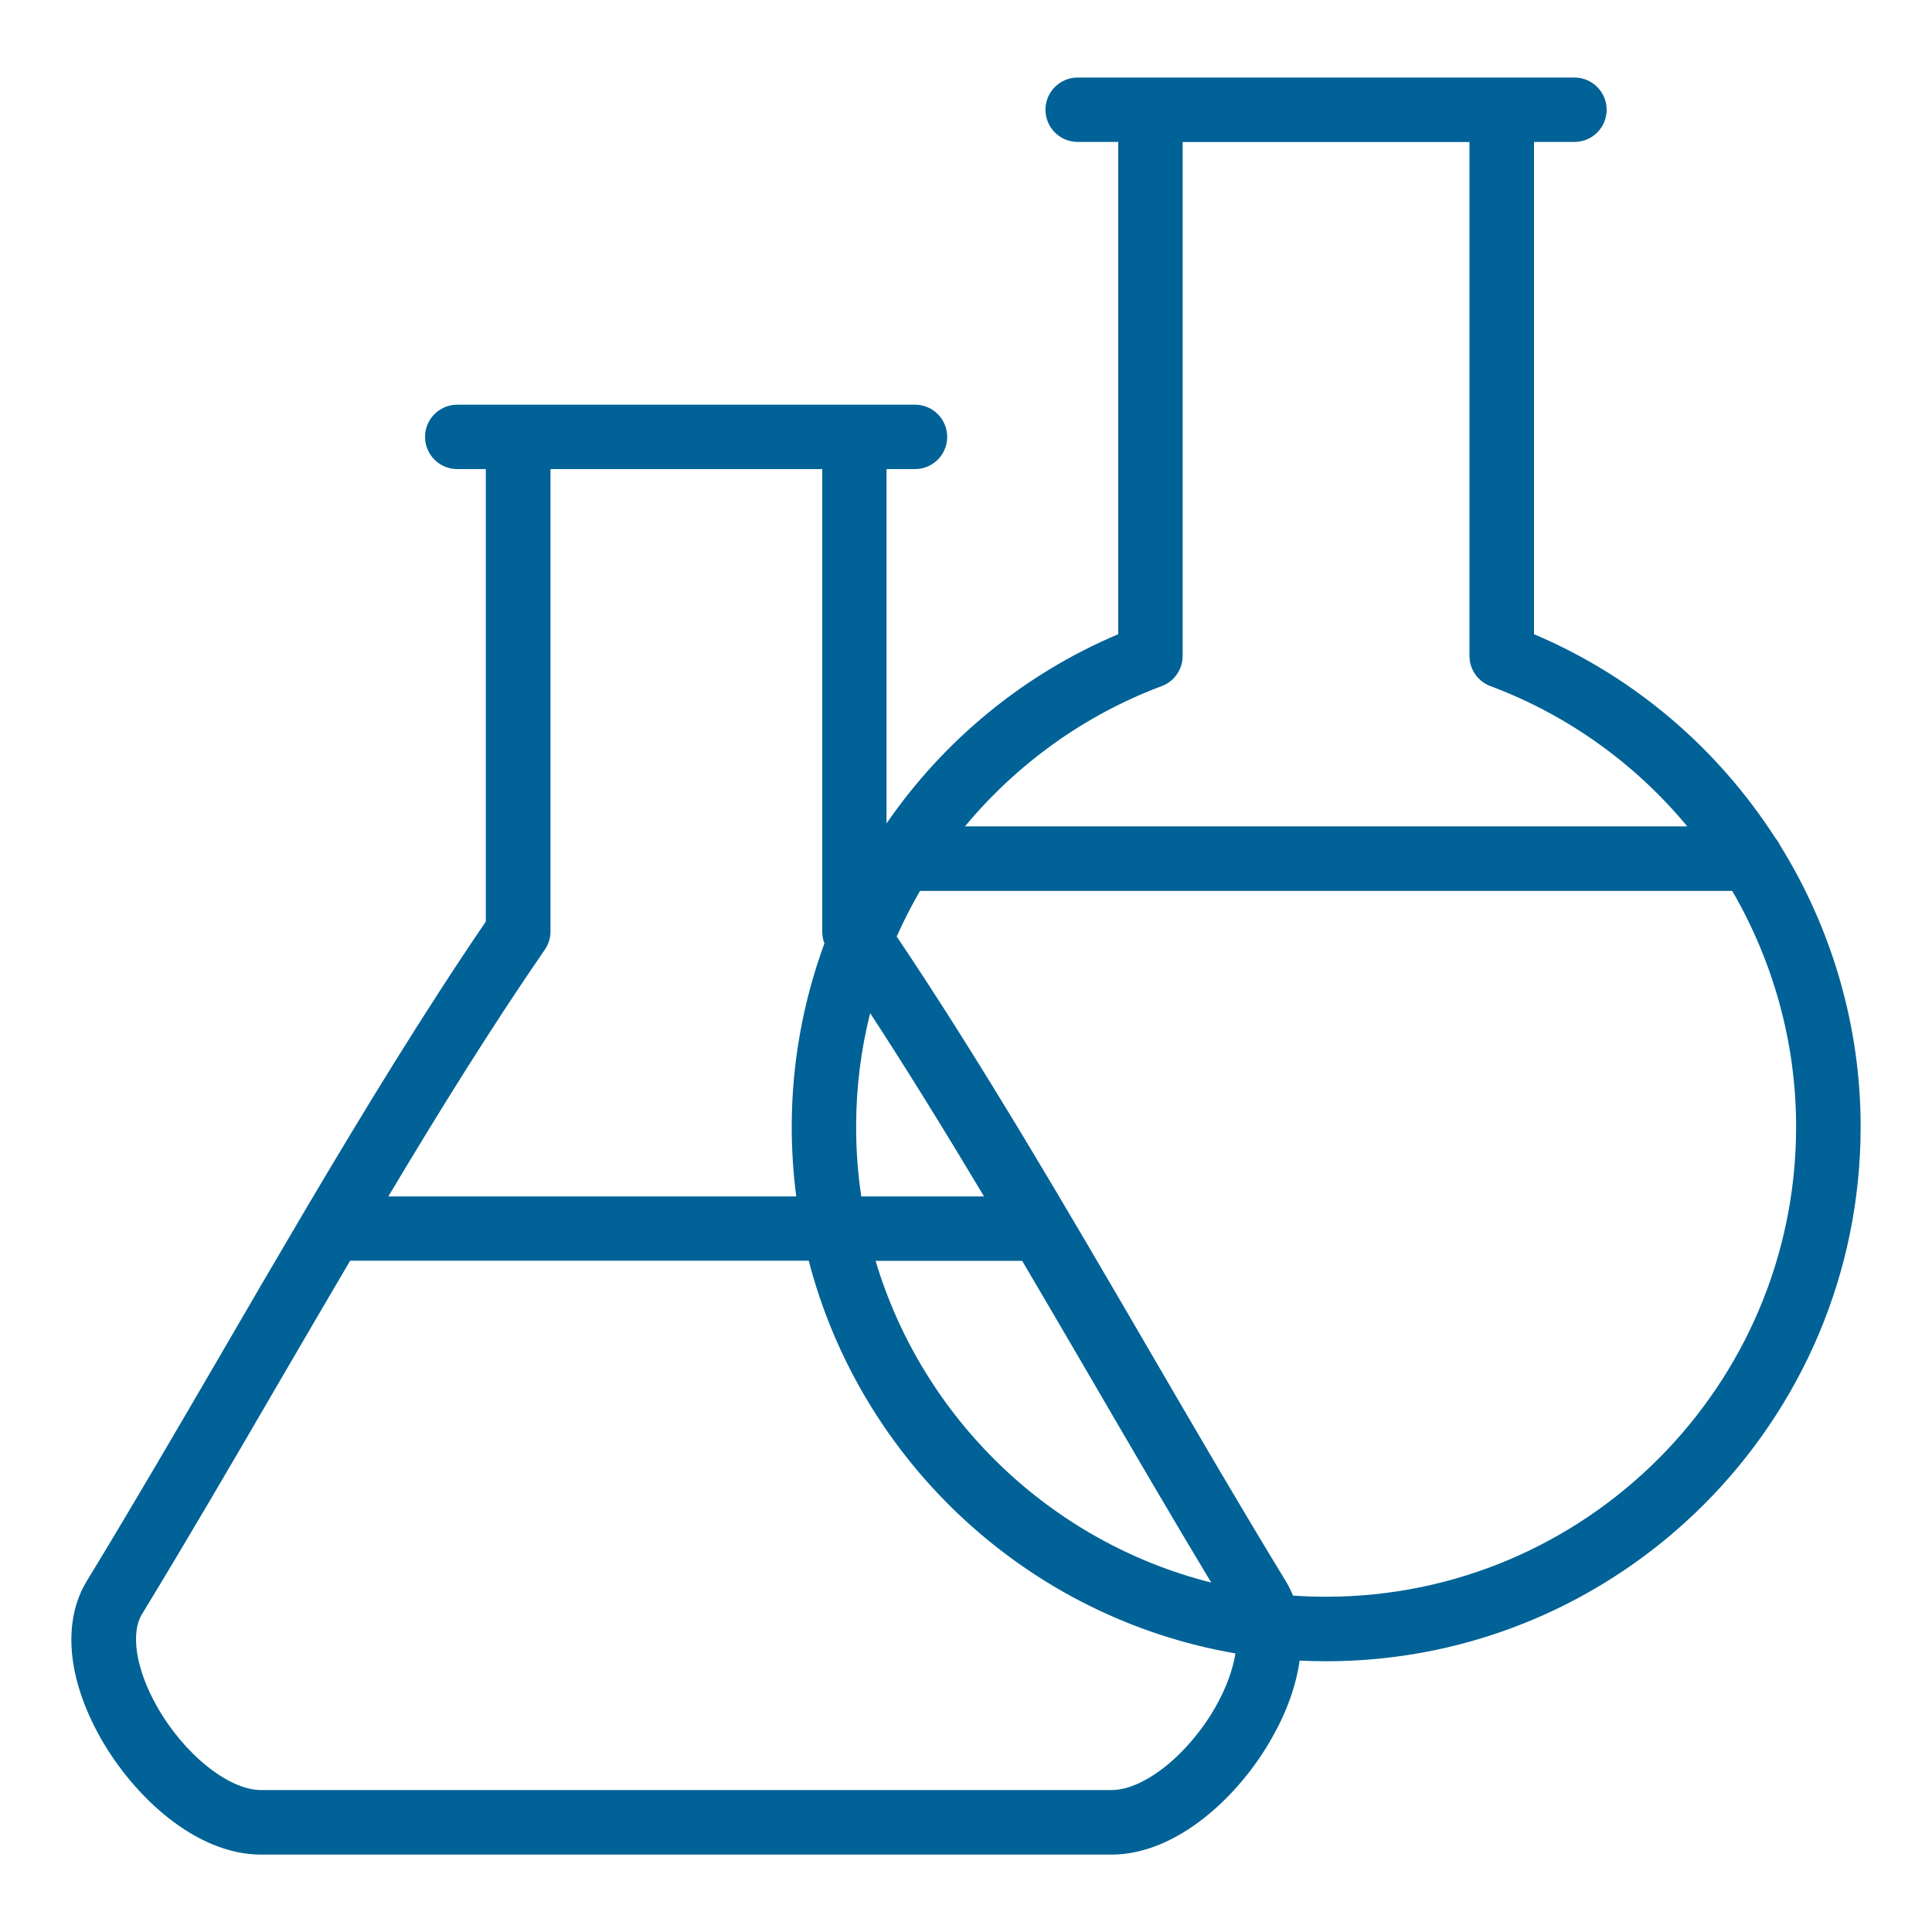 <?xml version="1.0" encoding="utf-8"?>
<!-- Generator: Adobe Illustrator 27.9.0, SVG Export Plug-In . SVG Version: 6.00 Build 0)  -->
<svg version="1.1" xmlns="http://www.w3.org/2000/svg" xmlns:xlink="http://www.w3.org/1999/xlink" x="0px" y="0px"
	 viewBox="0 0 150 150" style="enable-background:new 0 0 150 150;" xml:space="preserve">
<style type="text/css">
	.st0{display:none;}
	.st1{display:inline;}
	.st2{fill:none;stroke:#FFFFFF;stroke-width:4.461;stroke-linecap:round;stroke-linejoin:round;stroke-miterlimit:22.926;}
	.st3{fill:none;stroke:#FFFFFF;stroke-width:4.78;stroke-linecap:round;stroke-linejoin:round;stroke-miterlimit:22.926;}
	.st4{fill:none;stroke:#FFFFFF;stroke-width:4.416;stroke-linecap:round;stroke-linejoin:round;stroke-miterlimit:22.926;}
	.st5{fill:#990000;}
	.st6{fill:#FFFFFF;}
	.st7{fill:#00843D;}
	.st8{fill:#006296;}
</style>
<g id="white_icons" class="st0">
</g>
<g id="green_icons">
</g>
<g id="blue_icons">
	<g>
		<path class="st8" d="M86.3,143.99H20.26c-5.09,0-9.93-4.57-12.47-9.09c-2.58-4.59-2.96-9.03-1.04-12.17
			c3.47-5.69,6.92-11.61,10.57-17.88c2.06-3.55,4.15-7.13,6.25-10.69c0.01-0.02,0.03-0.05,0.04-0.07
			c4.63-7.83,9.34-15.55,14.11-22.54V36.42h-2.22c-1.38,0-2.5-1.12-2.5-2.5c0-1.38,1.12-2.5,2.5-2.5h4.61c0.03,0,0.07,0,0.11,0h26.1
			c0.04,0,0.07,0,0.11,0h4.61c1.38,0,2.5,1.12,2.5,2.5c0,1.38-1.12,2.5-2.5,2.5h-2.21v27.51c4.41-6.4,10.6-11.57,17.99-14.69V11.02
			h-3.15c-1.38,0-2.5-1.12-2.5-2.5s1.12-2.5,2.5-2.5h38.57c1.38,0,2.5,1.12,2.5,2.5s-1.12,2.5-2.5,2.5h-3.14v38.22
			c7.81,3.3,14.28,8.9,18.73,15.81c0.15,0.18,0.28,0.38,0.38,0.59c3.99,6.44,6.25,13.97,6.25,21.84c0,22.88-18.62,41.5-41.5,41.5
			c-0.69,0-1.37-0.02-2.06-0.05c-0.26,1.89-0.97,3.92-2.13,5.97C96.24,139.42,91.39,143.99,86.3,143.99z M27.18,97.89
			c-1.86,3.16-3.71,6.33-5.54,9.47c-3.5,6.02-7.13,12.24-10.62,17.97c-0.9,1.48-0.46,4.27,1.14,7.11c2.09,3.73,5.58,6.54,8.1,6.54
			H86.3c2.54,0,6.03-2.81,8.12-6.54c0.8-1.42,1.3-2.83,1.5-4.07c-16.11-2.77-29.07-14.85-33.13-30.49H27.18z M100.39,123.88
			c0.85,0.06,1.71,0.09,2.57,0.09c20.12,0,36.49-16.37,36.49-36.49c0-6.56-1.79-12.85-4.96-18.31H71.43
			c-0.67,1.15-1.27,2.33-1.81,3.54c6.67,9.92,13.23,21.18,19.58,32.08c3.66,6.29,7.12,12.22,10.61,17.94
			C100.03,123.09,100.22,123.48,100.39,123.88z M67.98,97.89c3.66,12.26,13.59,21.84,26.06,24.98c-3.04-5.05-6.15-10.38-9.17-15.57
			c-1.82-3.12-3.66-6.27-5.51-9.41c-0.02,0-0.04,0-0.06,0H67.98z M66.87,92.89h9.53c-2.92-4.88-5.87-9.68-8.84-14.23
			c-0.72,2.85-1.09,5.8-1.09,8.81C66.47,89.31,66.6,91.12,66.87,92.89z M30.15,92.89h31.67c-0.23-1.77-0.35-3.58-0.35-5.41
			c0-4.94,0.89-9.75,2.54-14.24c-0.12-0.29-0.17-0.6-0.17-0.92v-35.9h-21.1v35.89c0,0.51-0.15,1-0.44,1.42
			C38.21,79.66,34.15,86.19,30.15,92.89z M40.23,72.31h0.01H40.23z M74.92,64.16H131c-3.99-4.81-9.21-8.62-15.28-10.89
			c-0.98-0.36-1.63-1.3-1.63-2.34v-39.9H91.82v39.9c0,1.04-0.65,1.98-1.63,2.34C84.13,55.54,78.91,59.36,74.92,64.16z M89.32,50.93
			h0.01H89.32z"/>
	</g>
</g>
</svg>
